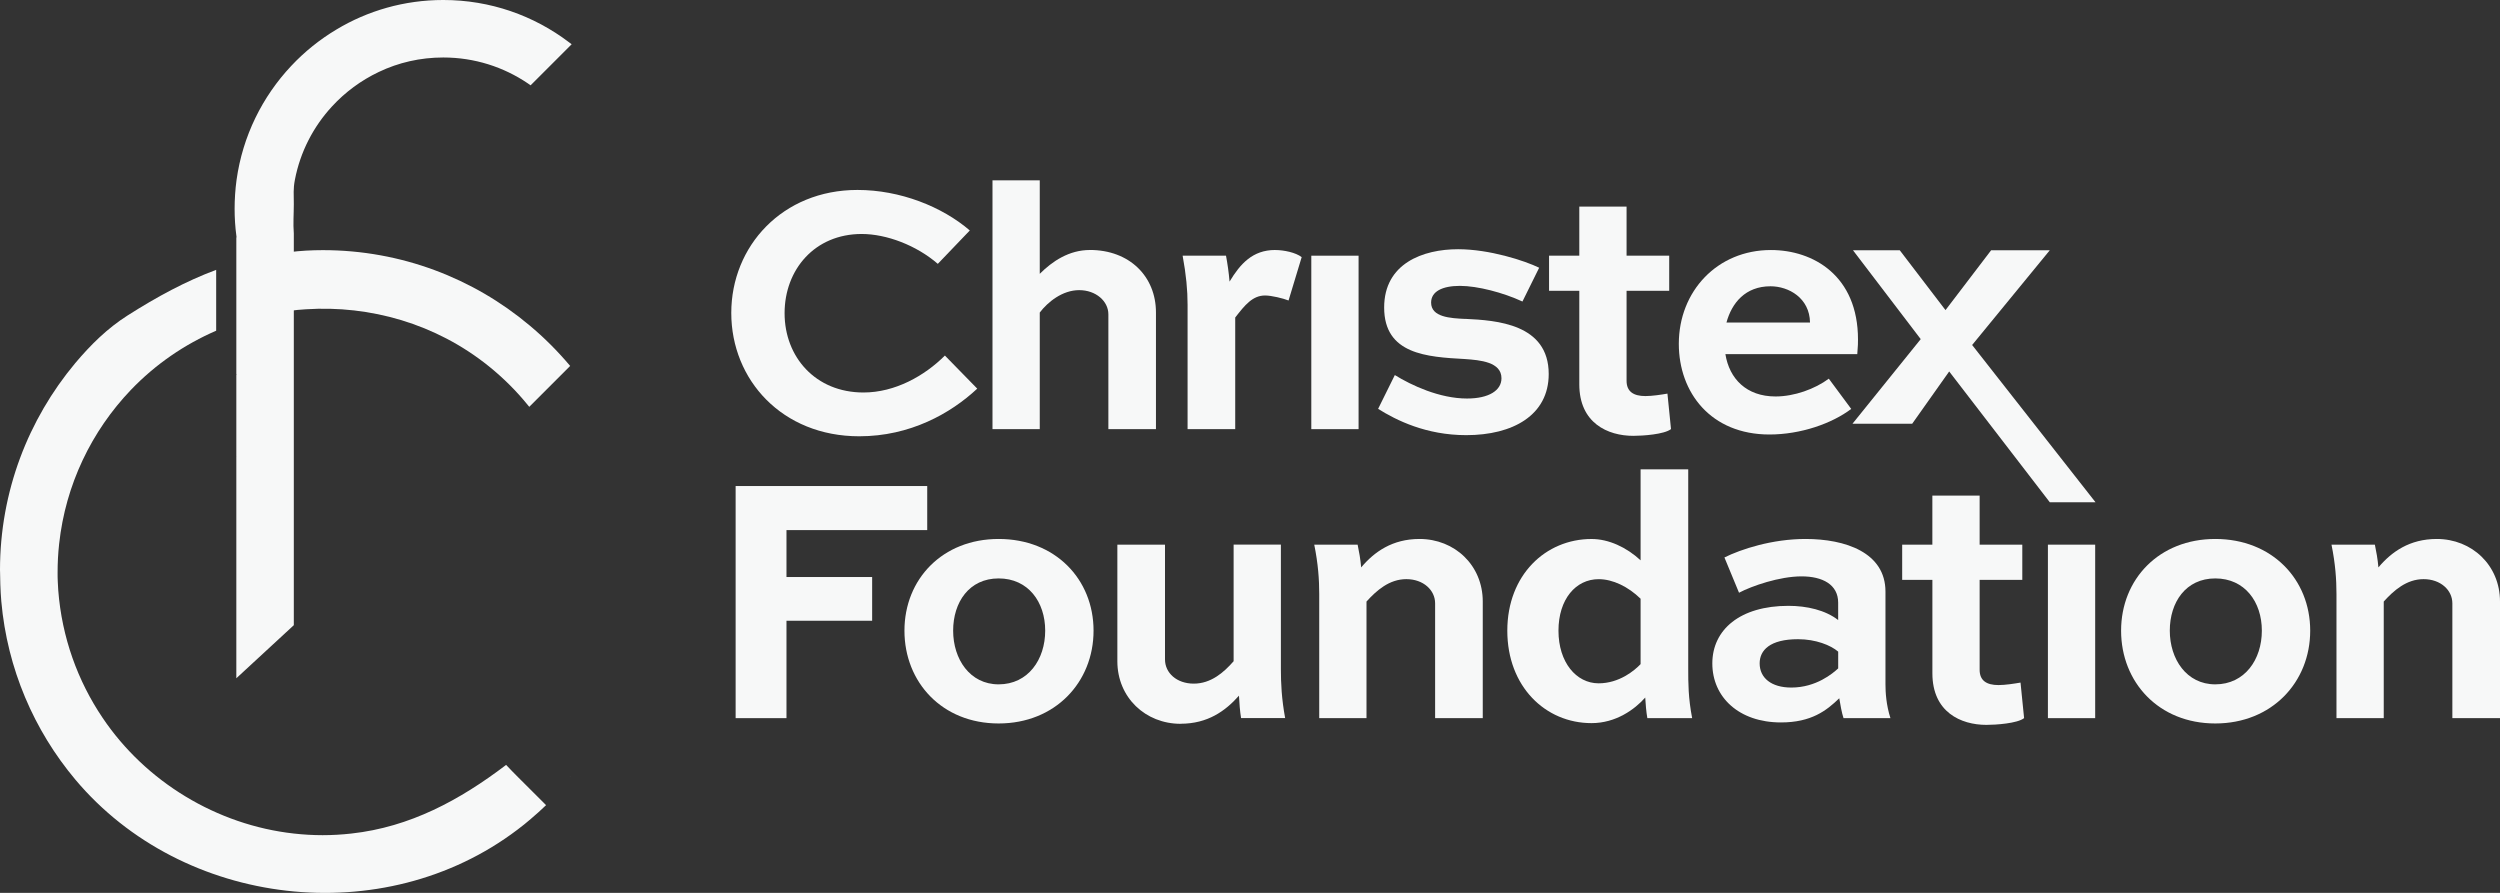 <?xml version="1.0" encoding="UTF-8"?>
<svg id="Layer_2" data-name="Layer 2" xmlns="http://www.w3.org/2000/svg" viewBox="0 0 873.71 312.05">
  <rect x="0" y="0" width="873.71" height="312.05" fill="#333333" stroke="none"/>
  <defs>
    <style>
      .cls-1 {
        fill: #f7f8f8;
        stroke-width: 0px;
      }
    </style>
  </defs>
  <g id="Layer_3" data-name="Layer 3">
    <g>
      <g>
        <path class="cls-1" d="M257.09,250.98v-81.12h66.96v15.4h-49.19v16.4h29.94v15.28h-29.94v34.04h-17.77,0Z"/>
        <path class="cls-1" d="M349.01,188.36c19.75,0,33.17,14.04,33.17,32.05s-13.41,32.43-33.17,32.43-32.92-14.41-32.92-32.43,13.29-32.05,32.92-32.05h0ZM349.01,239.17c10.31,0,16.27-8.7,16.27-18.76s-5.96-18.26-16.27-18.26-15.9,8.32-15.9,18.26,5.84,18.76,15.9,18.76Z"/>
        <path class="cls-1" d="M412.61,252.96c-12.3,0-22.11-9.19-22.11-21.86v-40.75h16.65v40.12c0,4.72,4.1,8.45,10.06,8.45s10.44-3.85,13.92-7.83v-40.75h16.52v43.48c0,4.97.25,10.44,1.49,17.14h-15.4c-.38-2.12-.62-5.47-.74-7.83-4.72,5.34-10.93,9.81-20.38,9.81h0Z"/>
        <path class="cls-1" d="M496.09,188.36c12.3,0,22.11,9.19,22.11,21.86v40.75h-16.65v-40.12c0-4.6-4.1-8.45-10.06-8.45s-10.44,3.98-13.92,7.83v40.75h-16.52v-43.36c0-5.09-.38-10.56-1.74-17.27h15.16c.5,2.36.99,5.09,1.24,7.95,4.6-5.47,10.93-9.94,20.38-9.94h0Z"/>
        <path class="cls-1" d="M575.72,250.98c-.38-2.12-.62-5.09-.74-7.2-3.73,4.22-10.31,8.94-18.76,8.94-16.15,0-29.44-12.79-29.44-32.3s13.41-32.05,29.44-32.05c5.96,0,12.18,2.86,17.14,7.45v-31.8h16.65v69.69c0,4.97,0,10.19,1.37,17.27h-15.66ZM544.66,220.42c0,11.06,6.21,18.39,14.04,18.39,7.2,0,12.54-4.47,14.66-6.71v-22.86c-4.35-4.22-9.69-6.83-14.66-6.83-7.95,0-14.04,6.95-14.04,18.01h0Z"/>
        <path class="cls-1" d="M602.67,194.82c5.72-2.86,16.65-6.46,28.32-6.46,13.92,0,27.95,4.72,27.95,18.39v32.43c0,2.73.25,7.2,1.74,11.8h-16.4c-.62-1.86-1.12-4.72-1.49-6.95-4.47,4.35-9.81,8.45-20.38,8.45-14.66,0-23.98-8.82-23.98-20.62s9.69-20.13,26.59-20.13c6.46,0,12.92,1.49,17.39,4.97v-6.08c0-6.34-5.47-9.19-12.79-9.19-7.7,0-17.39,3.35-21.86,5.72l-5.09-12.3h0ZM642.42,233.58v-5.84c-2.61-2.24-7.83-4.35-14.04-4.35-9.81,0-13.41,3.85-13.41,8.45,0,5.09,4.1,8.45,11.06,8.45,8.7,0,14.53-4.97,16.4-6.71h0Z"/>
        <path class="cls-1" d="M664.77,190.35h10.56v-17.14h16.52v17.14h14.91v12.3h-14.91v31.43c0,3.73,2.36,5.34,6.59,5.34,2.36,0,5.59-.5,7.7-.87l1.25,12.42c-2.36,1.86-9.94,2.36-13.17,2.36-8.94,0-18.88-4.47-18.88-18.01v-32.67h-10.56v-12.3h0Z"/>
        <path class="cls-1" d="M715.71,250.98v-60.63h16.52v60.63h-16.52Z"/>
        <path class="cls-1" d="M774.21,188.36c19.75,0,33.17,14.04,33.17,32.05s-13.41,32.43-33.17,32.43-32.92-14.41-32.92-32.43,13.29-32.05,32.92-32.05h0ZM774.21,239.17c10.31,0,16.27-8.7,16.27-18.76s-5.96-18.26-16.27-18.26-15.9,8.32-15.9,18.26,5.84,18.76,15.9,18.76Z"/>
        <path class="cls-1" d="M851.6,188.36c12.3,0,22.11,9.19,22.11,21.86v40.75h-16.65v-40.12c0-4.6-4.1-8.45-10.06-8.45s-10.44,3.98-13.92,7.83v40.75h-16.52v-43.36c0-5.09-.38-10.56-1.74-17.27h15.16c.5,2.36.99,5.09,1.24,7.95,4.6-5.47,10.93-9.94,20.38-9.94h0Z"/>
      </g>
      <g>
        <path class="cls-1" d="M40.48,257.99v.28l.11-.11c-.06-.06-.08-.11-.11-.17Z"/>
        <path class="cls-1" d="M40.52,286.63l-.06.06v-.11s.03.04.06.06h0Z"/>
        <g>
          <path class="cls-1" d="M199.22,271.49l.06.06h-.11s.04-.03.06-.06h0Z"/>
          <path class="cls-1" d="M190.35,280.89s-9.26-9.23-9.37-9.35c-1.38-1.38-2.76-2.79-4.1-4.22-16.22,12.33-33.56,21.72-54.08,23.99-3.3.37-6.65.57-10.05.57s-6.76-.2-10.05-.57c-26.86-2.99-51.76-18.03-66.84-40.44-8.72-12.91-14.24-28.16-15.5-44.55-.08-1.05-.14-2.06-.17-3.1-.06-1.01-.06-2.06-.06-3.07,0-3.41.17-6.75.54-10.08,2.24-20.72,11.36-39.44,25.06-53.79,8.64-9.02,18.82-15.94,29.82-20.7v-21.27c-10.63,3.96-20.75,9.45-30.94,15.93-7.09,4.5-12.94,10.29-18.34,16.7C9.91,146.54,0,171.74,0,199.23c0,.3,0,.61.03.93,0,1.35.03,2.67.08,3.99.06,2.03.18,4.05.35,6.05,2.09,23.54,11.45,45.06,25.85,62.23,37.58,44.75,107.74,53.01,154.54,17.52,1.61-1.21,3.16-2.44,4.65-3.74,1.83-1.55,3.62-3.16,5.34-4.82l-.5-.5h0ZM40.48,258.27v-.28c.03.06.06.11.11.17l-.11.11Z"/>
          <path class="cls-1" d="M199.78,15.47l-14.35,14.35c-.31-.23-.64-.45-.96-.68-8.44-5.71-18.62-9.05-29.56-9.05-8.06,0-15.7,1.79-22.53,5.06-6.23,2.96-11.77,7.06-16.38,12.08-6.5,7.06-11.08,15.86-12.95,25.64-.62,3.24-.37,5.04-.37,8.47s-.28,6.76,0,10.27v136.88l-20.09,18.55v-77.59l.06-.06s-.03-.03-.06-.03v-28.33l.11-.11s-.06-.08-.11-.14v-47.82h.08c0-.17-.03-.34-.06-.52-.42-3.1-.62-6.28-.62-9.52s.23-6.78.68-10.05c2.13-15.33,9.04-29.14,19.12-39.85,4.62-4.93,9.93-9.2,15.76-12.69,10.92-6.57,23.71-10.33,37.36-10.33,16.48,0,31.7,5.48,43.94,14.77.3.21.61.47.92.69h0Z"/>
          <path class="cls-1" d="M199.26,127.89l-14.29,14.29c-.14-.18-.3-.37-.45-.55-4.08-5.04-8.7-9.62-13.75-13.68-18.44-14.82-41.4-21.32-63.87-19.86-1.89.11-3.75.28-5.62.54v-20.53c1.86-.23,3.74-.4,5.62-.51,1.93-.11,3.91-.17,5.91-.17,27.44,0,52.67,9.87,72.22,26.27,5.16,4.3,9.9,9.06,14.24,14.21h0Z"/>
          <path class="cls-1" d="M40.59,258.16l-.11.11v-.28c.03.06.06.11.11.17Z"/>
        </g>
      </g>
      <g>
        <path class="cls-1" d="M330.23,124.26c-7.09,7.08-17.41,12.91-28.46,12.91-16.78,0-27.57-12.42-27.57-27.7s10.56-27.7,26.95-27.7c8.7,0,19.14,3.98,26.6,10.44l11.18-11.67c-9.69-8.33-24.35-14.16-39.27-14.16-26.21,0-44.09,19.63-44.09,42.99s17.76,43.1,44.72,43.1c17.76,0,31.92-7.95,41.24-16.65l-11.29-11.55h0Z"/>
        <path class="cls-1" d="M380.9,87.37c-7.33,0-13.17,3.98-17.52,8.33v-32.67h-16.52v86.95h16.52v-40.75c2.86-3.74,7.94-7.83,13.78-7.83s10.2,3.85,10.2,8.45v40.12h16.63v-40.75c0-12.67-9.3-21.86-23.1-21.86h0Z"/>
        <path class="cls-1" d="M445.61,87.37c-7.83,0-12.18,4.85-15.9,11.05-.25-3.11-.75-6.47-1.24-9.06h-15.16c1.24,6.71,1.73,12.05,1.73,17.14v43.48h16.65v-39.01c3.35-4.34,6.08-7.7,10.43-7.7,2.24,0,6.34,1,8.21,1.75l4.59-15.16c-2.12-1.62-6.2-2.48-9.32-2.48h0Z"/>
        <path class="cls-1" d="M458.28,89.36v60.62h16.52v-60.62h-16.52Z"/>
        <path class="cls-1" d="M512.07,111.46c-5.21-.24-11.92-.61-11.92-5.71,0-3.85,3.85-5.84,10.06-5.84s15.16,2.36,21.86,5.47l5.84-11.81c-5.09-2.48-17.39-6.47-28.33-6.47-12.29,0-25.84,4.97-25.84,20.37,0,16.41,15.03,17.28,28.2,18.01,5.34.38,12.8,1,12.8,6.72,0,4.22-4.34,7.08-12.05,7.08-9.56,0-19.38-4.59-25.22-8.2l-5.84,11.81c6.34,3.98,16.76,9.19,30.8,9.19,16.28,0,28.82-6.96,28.82-21.37,0-17.52-18.25-18.76-29.19-19.27h0Z"/>
        <path class="cls-1" d="M582.74,137.56c-2.1.37-5.33.86-7.7.86-4.22,0-6.58-1.62-6.58-5.34v-31.44h14.9v-12.29h-14.9v-17.15h-16.52v17.15h-10.57v12.29h10.57v32.67c0,13.54,9.93,18.01,18.88,18.01,3.23,0,10.81-.5,13.17-2.36l-1.25-12.42h0Z"/>
        <path class="cls-1" d="M649.34,118.67c0-22.36-15.66-31.29-30.44-31.29-18.75,0-32.18,14.41-32.18,32.79,0,17.02,11.18,31.68,31.68,31.68,10.94,0,21.86-3.85,28.57-8.94l-7.83-10.57c-4.85,3.61-12.05,6.22-18.62,6.22-10.19,0-16.15-6.22-17.52-14.79h46.09c.25-2.86.25-4.1.25-5.1h0ZM603.37,112.72c1.86-6.83,6.58-12.67,15.4-12.67,6.34,0,13.67,4.09,13.8,12.67h-29.2Z"/>
        <path class="cls-1" d="M689.23,120.57l27.13-33.1h-20.5l-15.94,20.91-15.98-20.91h-16.35l23.67,31.05-23.85,29.57h20.87l12.93-18.27,35.16,45.71h15.98"/>
      </g>
    </g>
  </g>
</svg>